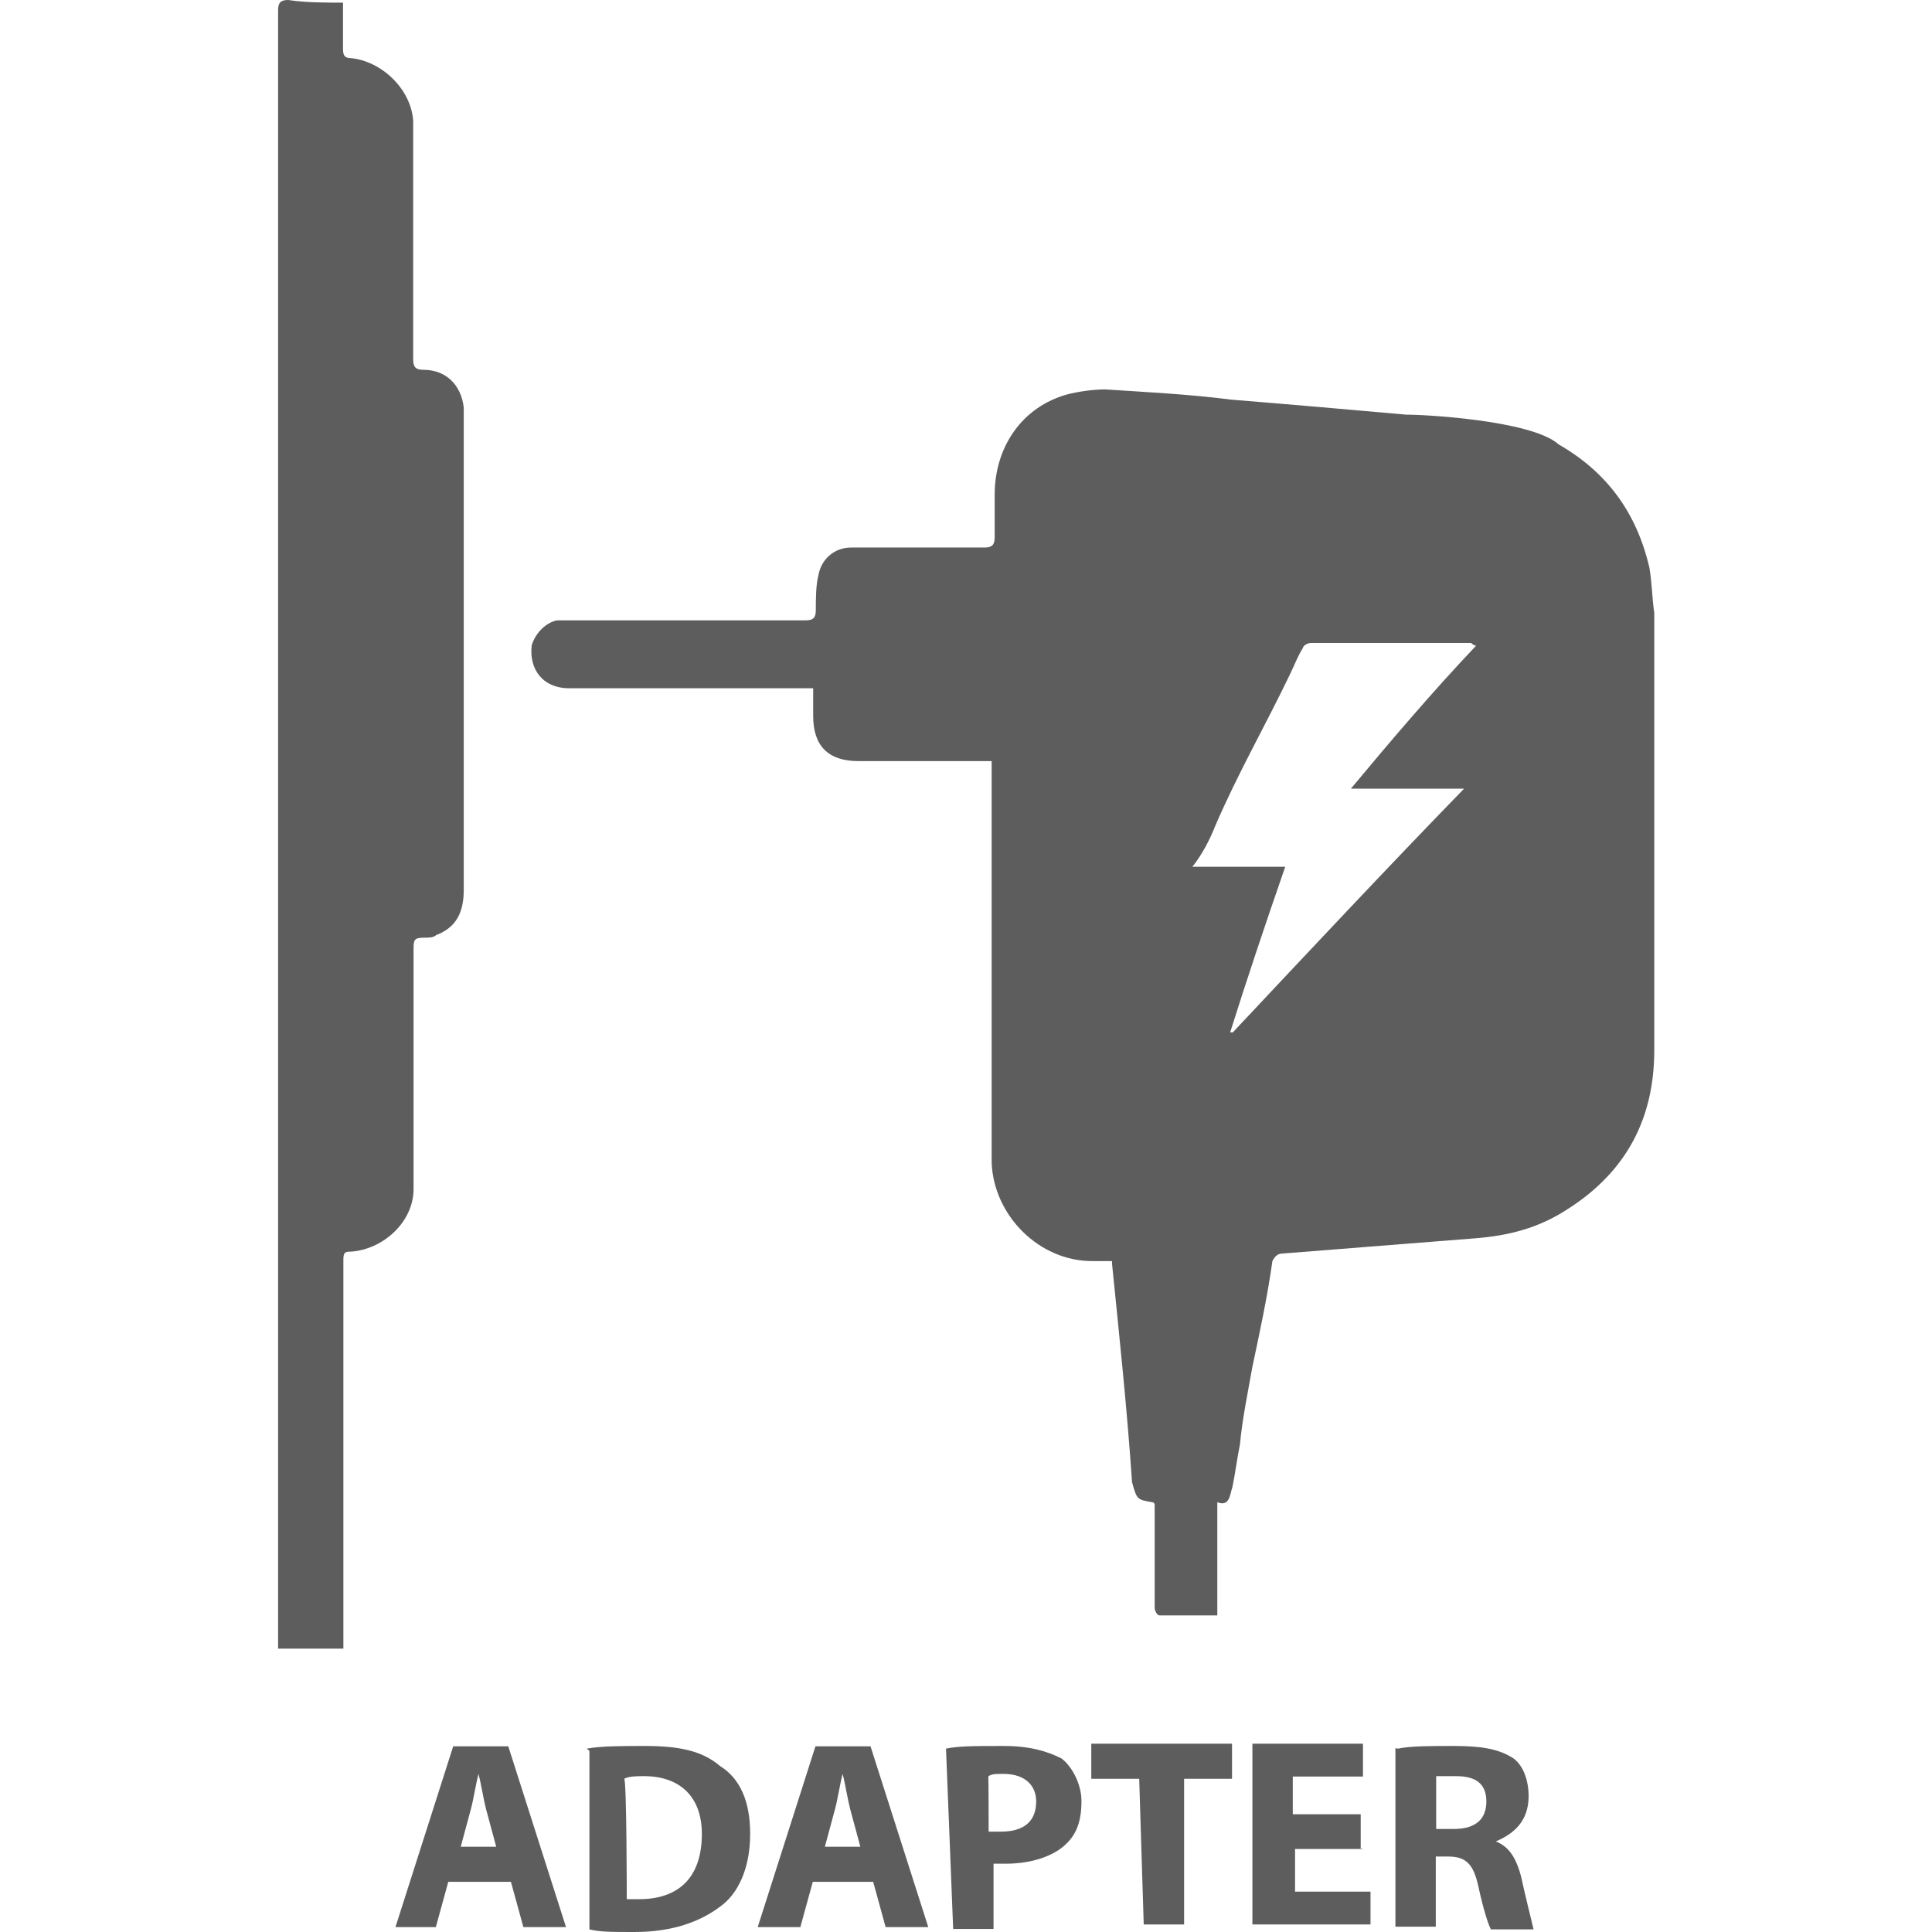 <?xml version="1.0" encoding="utf-8"?>
<!-- Generator: Adobe Illustrator 19.0.0, SVG Export Plug-In . SVG Version: 6.00 Build 0)  -->
<svg version="1.1" id="Layer_1" xmlns="http://www.w3.org/2000/svg" xmlns:xlink="http://www.w3.org/1999/xlink" x="0px" y="0px"
	 viewBox="-481 165.5 512 512" style="enable-background:new -481 165.5 512 512;" xml:space="preserve">
<style type="text/css">
	.st0{fill:#5D5D5D;}
</style>
<g>
	<g>
		<path class="st0" d="M-67.9,283.3c12.7,7.3,20.6,18,24,32.6c0.7,4,0.7,8,1.3,12c0,18,0,36.6,0,54.6c0,20,0,41.3,0,61.3
			c0,18-7.3,32-22.6,41.9c-8,5.3-16,7.3-25.3,8c-16.6,1.3-34,2.7-50.6,4c-1.3,0-2,0.7-2.7,2c-1.3,9.3-3.3,18.6-5.3,28
			c-1.3,7.3-2.7,14-3.3,20.6c-0.7,3.3-1.3,8-2,11.3c-0.7,2-0.7,5.3-4,4c0,10,0,20,0,30c-5.3,0-10,0-15.3,0c-0.7,0-1.3-1.3-1.3-2
			c0-8,0-16.6,0-24.6c0-0.7,0-2,0-2.7c0,0,0-0.7-0.7-0.7c-4-0.7-4-0.7-5.3-5.3c-1.3-19.3-3.3-38-5.3-57.9v-0.7c-1.3,0-3.3,0-5.3,0
			c-14,0-26-12-26.6-26c0-24,0-97.2,0-106.5c-1.3,0-2,0-2.7,0c-10.7,0-21.3,0-32.6,0c-8,0-12-4-12-12c0-2,0-4,0-7.3
			c-1.3,0-2,0-2.7,0c-20.6,0-41.3,0-61.9,0c-7.3,0-10.7-5.3-10-11.3c0.7-2.7,3.3-6,6.7-6.7c1.3,0,2.7,0,5.3,0c20,0,40.6,0,60.6,0
			c2,0,2.7-0.7,2.7-2.7c0-2.7,0-6.7,0.7-9.3c0.7-4,4-7.3,8.7-7.3c5.3,0,10.7,0,16,0c6.7,0,12.7,0,19.3,0c2,0,2.7-0.7,2.7-2.7
			c0-3.3,0-8,0-11.3c0-12.7,7.3-23.3,19.3-26.6c2.7-0.7,6.7-1.3,10-1.3c10.7,0.7,22.6,1.3,33.3,2.7c16,1.3,32,2.7,46.6,4
			C-105.2,275.3-75.2,276.7-67.9,283.3z M-89.8,336.6c-0.7,0-1.3-0.7-1.3-0.7c-14.6,0-28,0-42.6,0c-0.7,0-2,0.7-2,1.3
			c-1.3,2-2,4-3.3,6.7c-6.7,14-14,26.6-20,40.6c-1.3,3.3-3.3,7.3-6,10.7c8.7,0,16,0,24.6,0c-5.3,15.3-10,29.3-14.6,43.9
			c0,0,0,0,0.7,0c20-21.3,40.6-43.3,61.3-64.6c-10,0-20,0-30,0C-112.5,361.9-101.2,348.6-89.8,336.6z"/>
		<path class="st0" d="M-390.1,166.2c0,4,0,8.7,0,12c0,1.3,0,2.7,2,2.7c8,0.7,16,8,16.6,16.6c0,2.7,0,6,0,8.7c0,18,0,36.6,0,54.6
			c0,2,0.7,2.7,2.7,2.7c6,0,10,4,10.7,10c0,1.3,0,2,0,3.3c0,41.9,0,82.6,0,124.5c0,6-2,10-7.3,12c-0.7,0.7-2,0.7-3.3,0.7
			c-2.7,0-2.7,0.7-2.7,3.3c0,10,0,20,0,30c0,10.7,0,22.6,0,33.3c0,8.7-8,16-16.6,16.6c-1.3,0-2,0-2,2c0,10.7,0,22.6,0,33.3
			c0,0,0,22.6,0,24.6c0,14.6,0,28,0,42.6c0,0.7,0,2,0,2.7c-6,0-11.3,0-17.3,0c0-0.7,0-2,0-2.7c0-10.7,0-20.6,0-32
			c0-1.3,0-20.6,0-21.3c0-45.9,0-91.9,0-138.5c0-79.9,0-159.8,0-239.7c0-2,0.7-2.7,2.7-2.7C-400.1,166.2-394.8,166.2-390.1,166.2z"
			/>
	</g>
	<g>
		<path class="st0" d="M-362.2,664.2l-3.3,12h-10.7l15.3-47.9h14.6l15.3,47.9h-11.3l-3.3-12H-362.2z M-349.5,654.9l-2.7-10
			c-0.7-2.7-1.3-6.7-2-9.3l0,0c-0.7,2.7-1.3,6.7-2,9.3l-2.7,10H-349.5z"/>
		<path class="st0" d="M-325.5,628.9c4-0.7,9.3-0.7,15.3-0.7c9.3,0,15.3,1.3,20,5.3c5.3,3.3,8,9.3,8,18c0,9.3-3.3,16-8,19.3
			c-5.3,4-12.7,6.7-22.6,6.7c-6,0-9.3,0-12-0.7v-47.3L-325.5,628.9L-325.5,628.9z M-314.9,668.8c0.7,0,2,0,3.3,0
			c10,0,16.6-5.3,16.6-17.3c0-10-6-15.3-15.3-15.3c-2,0-4,0-5.3,0.7C-314.9,636.9-314.9,668.8-314.9,668.8z"/>
		<path class="st0" d="M-265.6,664.2l-3.3,12h-11.3l15.3-47.9h14.6l15.3,47.9h-11.3l-3.3-12H-265.6z M-253,654.9l-2.7-10
			c-0.7-2.7-1.3-6.7-2-9.3l0,0c-0.7,2.7-1.3,6.7-2,9.3l-2.7,10H-253z"/>
		<path class="st0" d="M-230.3,628.9c3.3-0.7,8-0.7,15.3-0.7c6.7,0,11.3,1.3,15.3,3.3c2.7,2,5.3,6.7,5.3,11.3c0,5.3-1.3,8.7-4,11.3
			c-3.3,3.3-9.3,5.3-16,5.3c-1.3,0-2.7,0-3.3,0v17.3h-10.7L-230.3,628.9L-230.3,628.9z M-219,650.9c0.7,0,2,0,3.3,0
			c6,0,9.3-2.7,9.3-8c0-4-2.7-7.3-8.7-7.3c-2,0-3.3,0-4,0.7C-219,636.2-219,650.9-219,650.9z"/>
		<path class="st0" d="M-179.1,636.9h-12.7v-9.3h37.3v9.3h-12.7v38.6h-10.7L-179.1,636.9L-179.1,636.9z"/>
		<path class="st0" d="M-119.8,655.5h-18v11.3h20v8.7h-31.3v-47.9h29.3v8.7h-18.6v10h18v9.3H-119.8z"/>
		<path class="st0" d="M-110.5,628.9c3.3-0.7,8.7-0.7,14.6-0.7c7.3,0,12,0.7,16,3.3c2.7,2,4,6,4,10c0,6.7-4,10-8.7,12l0,0
			c3.3,1.3,5.3,4,6.7,9.3c1.3,6,2.7,11.3,3.3,14h-11.3c-0.7-1.3-2-5.3-3.3-11.3c-1.3-6-3.3-8-8-8h-3.3v18.6h-10.7v-47.3
			L-110.5,628.9L-110.5,628.9z M-99.8,650.2h4c6,0,8.7-2.7,8.7-7.3s-2.7-6.7-8-6.7c-2.7,0-4,0-5.3,0v14H-99.8z"/>
	</g>
</g>
</svg>

